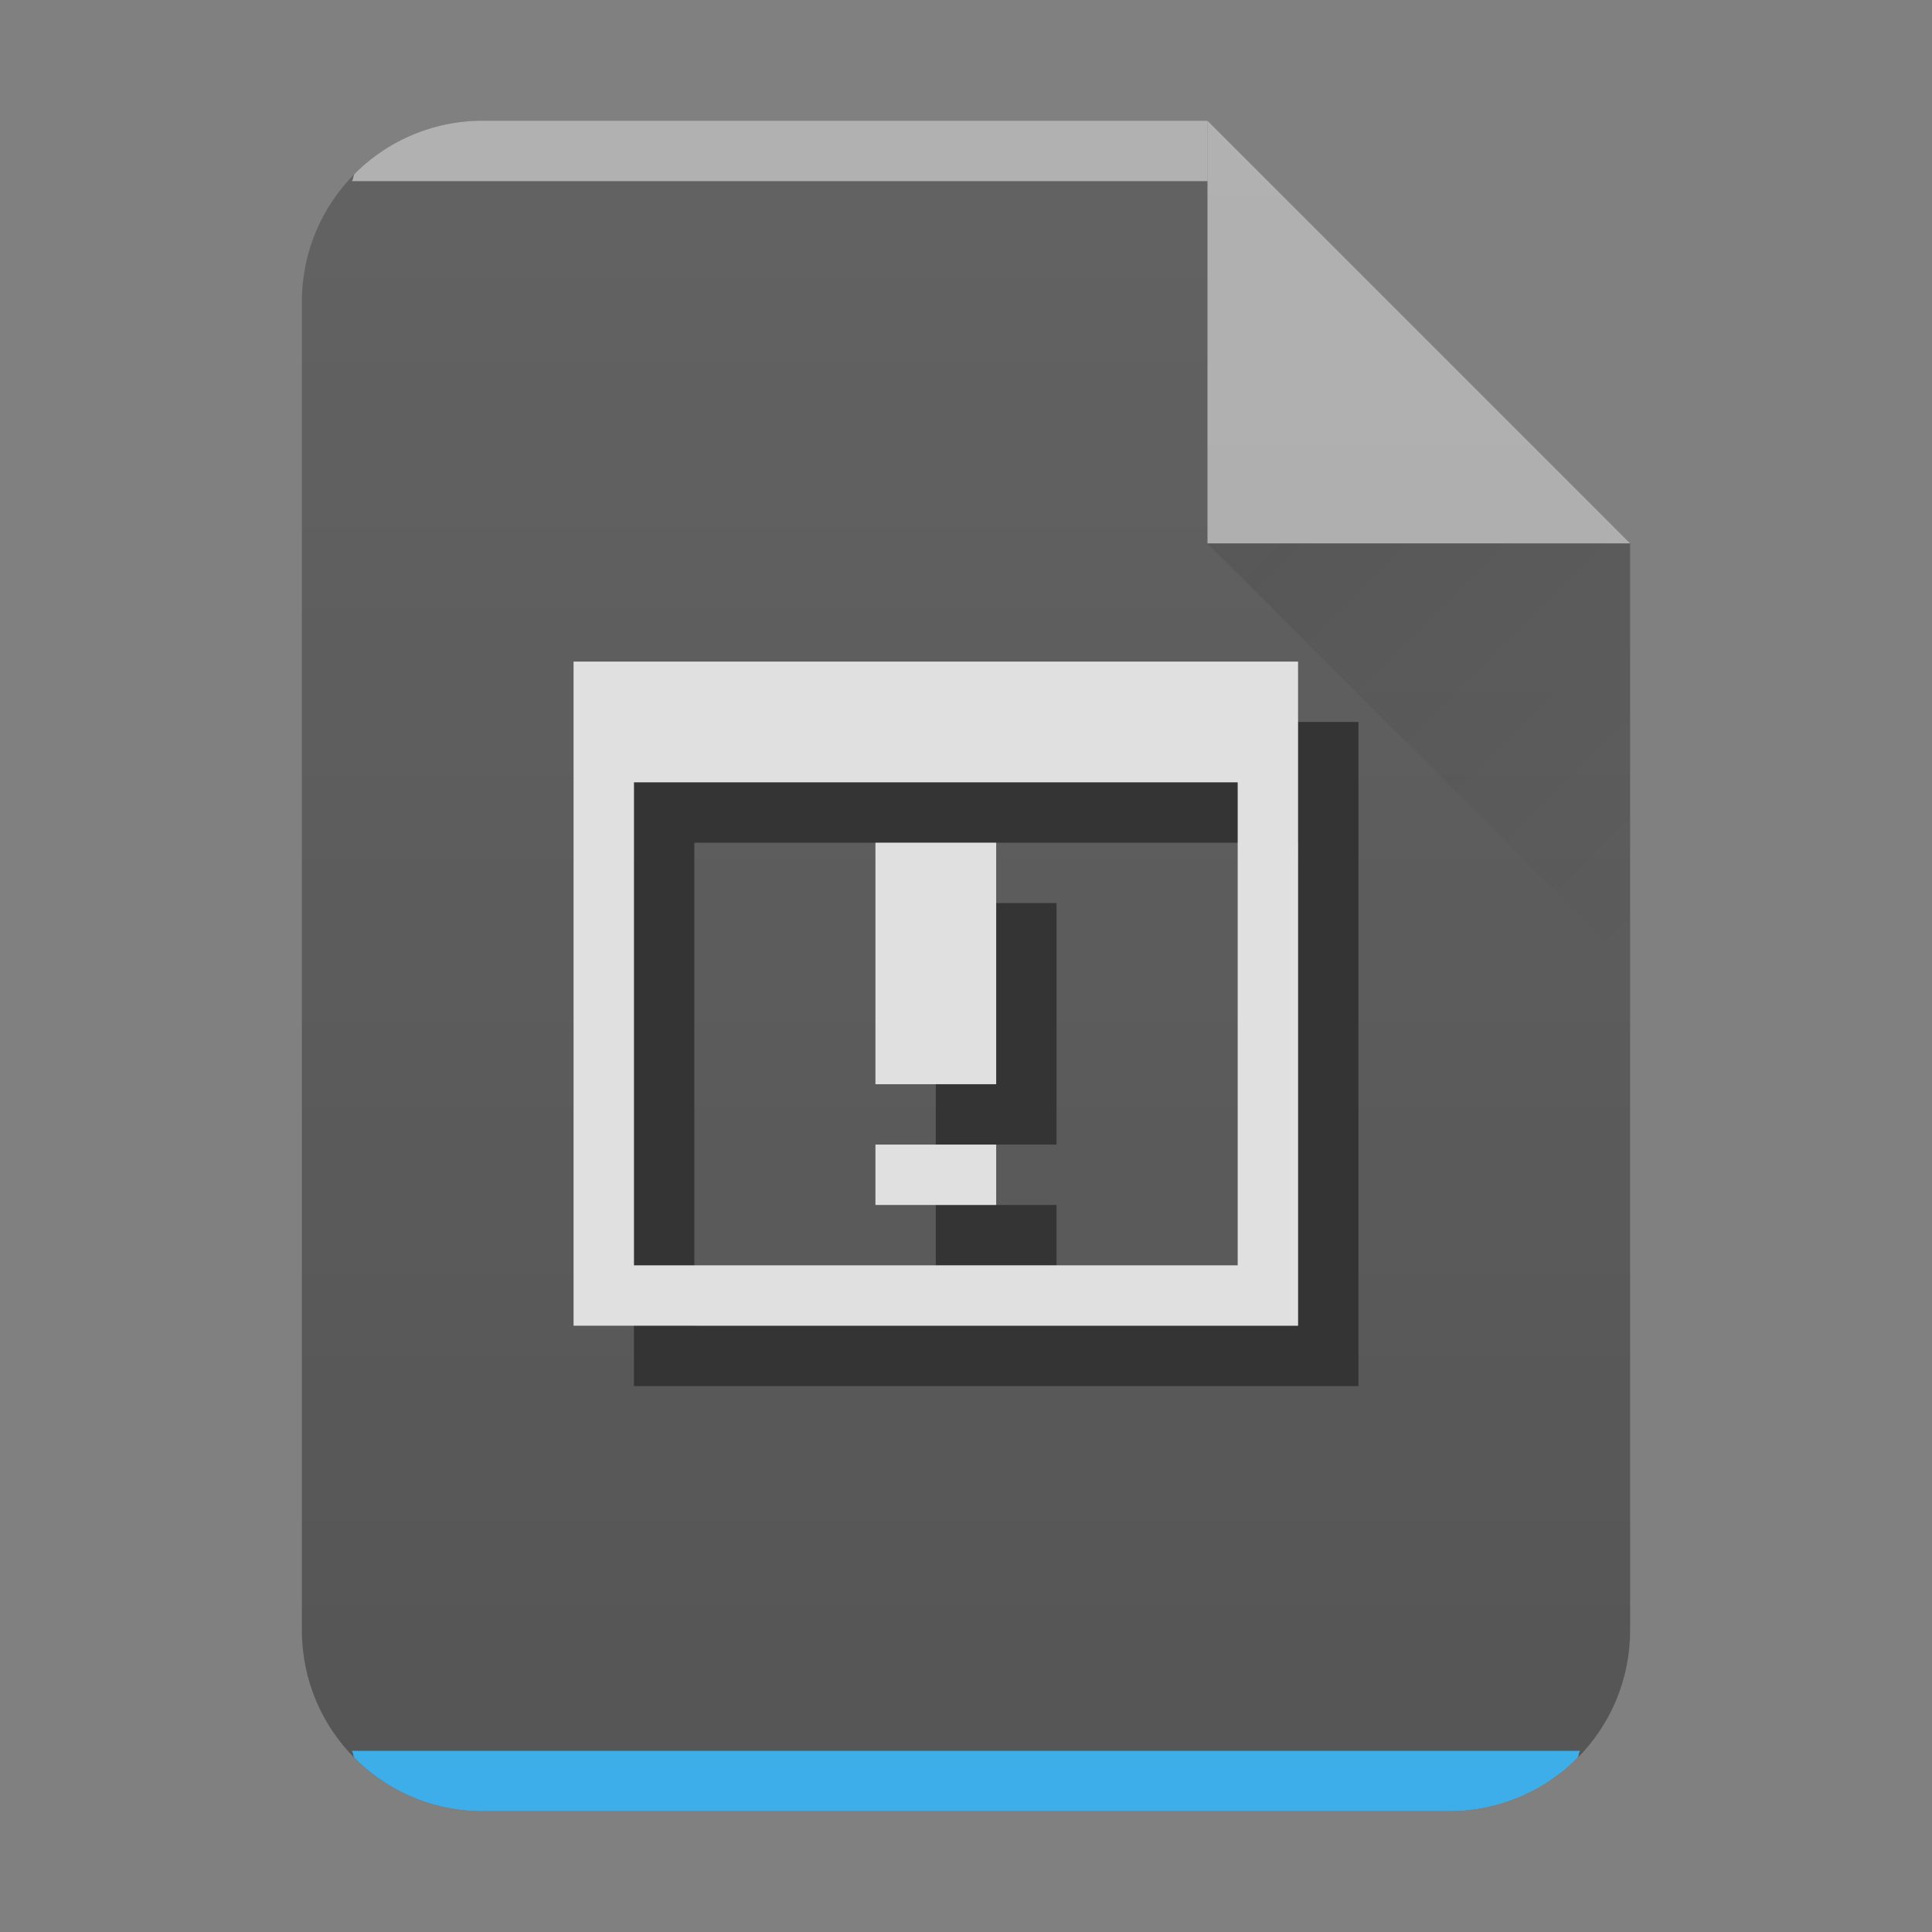 <?xml version="1.0" encoding="UTF-8" standalone="no"?>
<svg
   width="64"
   height="64"
   version="1.1"
   id="svg29"
   sodipodi:docname="application-x-executable.svg"
   inkscape:version="1.3.2 (1:1.3.2+202311252150+091e20ef0f)"
   xmlns:inkscape="http://www.inkscape.org/namespaces/inkscape"
   xmlns:sodipodi="http://sodipodi.sourceforge.net/DTD/sodipodi-0.dtd"
   xmlns:xlink="http://www.w3.org/1999/xlink"
   xmlns="http://www.w3.org/2000/svg"
   xmlns:svg="http://www.w3.org/2000/svg">
  <rect width="100%" height="100%" fill="#808080" stroke="none"/>
  <style
     type="text/css"
     id="current-color-scheme">
      .ColorScheme-Text {
        color:#232629;
      }
      .ColorScheme-Highlight {
        color:#3daee9;
      }
   </style>
  <sodipodi:namedview
     id="namedview31"
     pagecolor="#ffffff"
     bordercolor="#666666"
     borderopacity="1.0"
     inkscape:pageshadow="2"
     inkscape:pageopacity="0.0"
     inkscape:pagecheckerboard="0"
     showgrid="false"
     inkscape:zoom="9.8125"
     inkscape:cx="4.7898089"
     inkscape:cy="14.267516"
     inkscape:window-width="3440"
     inkscape:window-height="1356"
     inkscape:window-x="0"
     inkscape:window-y="0"
     inkscape:window-maximized="1"
     inkscape:current-layer="svg29"
     inkscape:showpageshadow="2"
     inkscape:deskcolor="#d1d1d1">
  </sodipodi:namedview>
  <defs
     id="defs13">
    <linearGradient
       id="a"
       y1="392.36"
       y2="365.36"
       x2="0"
       gradientUnits="userSpaceOnUse"
       gradientTransform="translate(309.57 152.44)">
      <stop
         stop-color="#fff"
         stop-opacity="0"
         id="stop2" />
      <stop
         offset="1"
         stop-color="#fff"
         stop-opacity=".2"
         id="stop4" />
    </linearGradient>
    <linearGradient
       id="b"
       y1="17"
       y2="24"
       x1="47"
       x2="54"
       gradientUnits="userSpaceOnUse"
       gradientTransform="matrix(2,0,0,2,-54,-16)">
      <stop
         stop-color="#060606"
         id="stop7" />
      <stop
         offset="1"
         stop-opacity="0"
         id="stop9" />
    </linearGradient>
    <linearGradient
       xlink:href="#a"
       id="c"
       x1="5"
       y1="30"
       x2="5"
       y2="2"
       gradientUnits="userSpaceOnUse"
       gradientTransform="matrix(2,0,0,2,-40,1.15e-5)" />
  </defs>
  <path
     d="M 40,4 H 16 C 12.676,4 10,6.676 10,10 v 44 c 0,3.324 2.676,6 6,6 h 32 c 3.324,0 6,-2.676 6,-6 V 18 Z"
     id="path15"
     style="fill:#555555;fill-opacity:1;stroke-width:2" />
  <path
     d="m 16,4 a 5.98,5.98 0 0 0 -4.246,1.754 c -0.062,0.062 -0.04,0.18 -0.1,0.246 h 28.346 v -2 z"
     color="#000000"
     opacity="0.5"
     fill="#ffffff"
     id="path17"
     style="display:inline;stroke-width:2" />
  <path
     d="m 11.652,58 c 0.06,0.066 0.04,0.184 0.102,0.246 a 5.98,5.98 0 0 0 4.246,1.754 h 32 a 5.98,5.98 0 0 0 4.246,-1.754 c 0.062,-0.062 0.04,-0.18 0.1,-0.246 h -40.692 z"
     id="path19"
     class="ColorScheme-Highlight"
     style="display:inline;opacity:1;fill:currentColor;fill-opacity:1;stroke-width:2" />
  <path
     d="M 54,18 40,4 V 18 Z"
     color="#000000"
     opacity="0.5"
     fill="#ffffff"
     fill-rule="evenodd"
     id="path21"
     style="stroke-width:2" />
  <path
     d="M 40,18 54,32 V 18 Z"
     opacity="0.1"
     fill="url(#b)"
     fill-rule="evenodd"
     id="path23"
     style="fill:url(#b);stroke-width:2" />
  <path
     d="M 40,4 H 16 C 12.676,4 10,6.676 10,10 v 44 c 0,3.324 2.676,6 6,6 h 32 c 3.324,0 6,-2.676 6,-6 V 18 Z"
     opacity="0.4"
     fill="url(#c)"
     id="path27"
     style="fill:url(#c);stroke-width:2" />
  <g
     color="#000000"
     id="g11"
     transform="matrix(2,0,0,2,-1,-2.084)">
    <path
       d="M 11,13 V 24 H 23 V 13 Z m 1,2 h 10 v 8 H 12 Z m 4,1 v 4 h 2 v -4 z m 0,5 v 1 h 2 v -1 z"
       fill="#343434"
       id="path10" />
    <path
       d="M 10,12 V 23 H 22 V 12 Z m 1,2 h 10 v 8 H 11 Z m 4,1 v 4 h 2 v -4 z m 0,5 v 1 h 2 v -1 z"
       fill="#e0e0e0"
       id="path11" />
  </g>
</svg>
